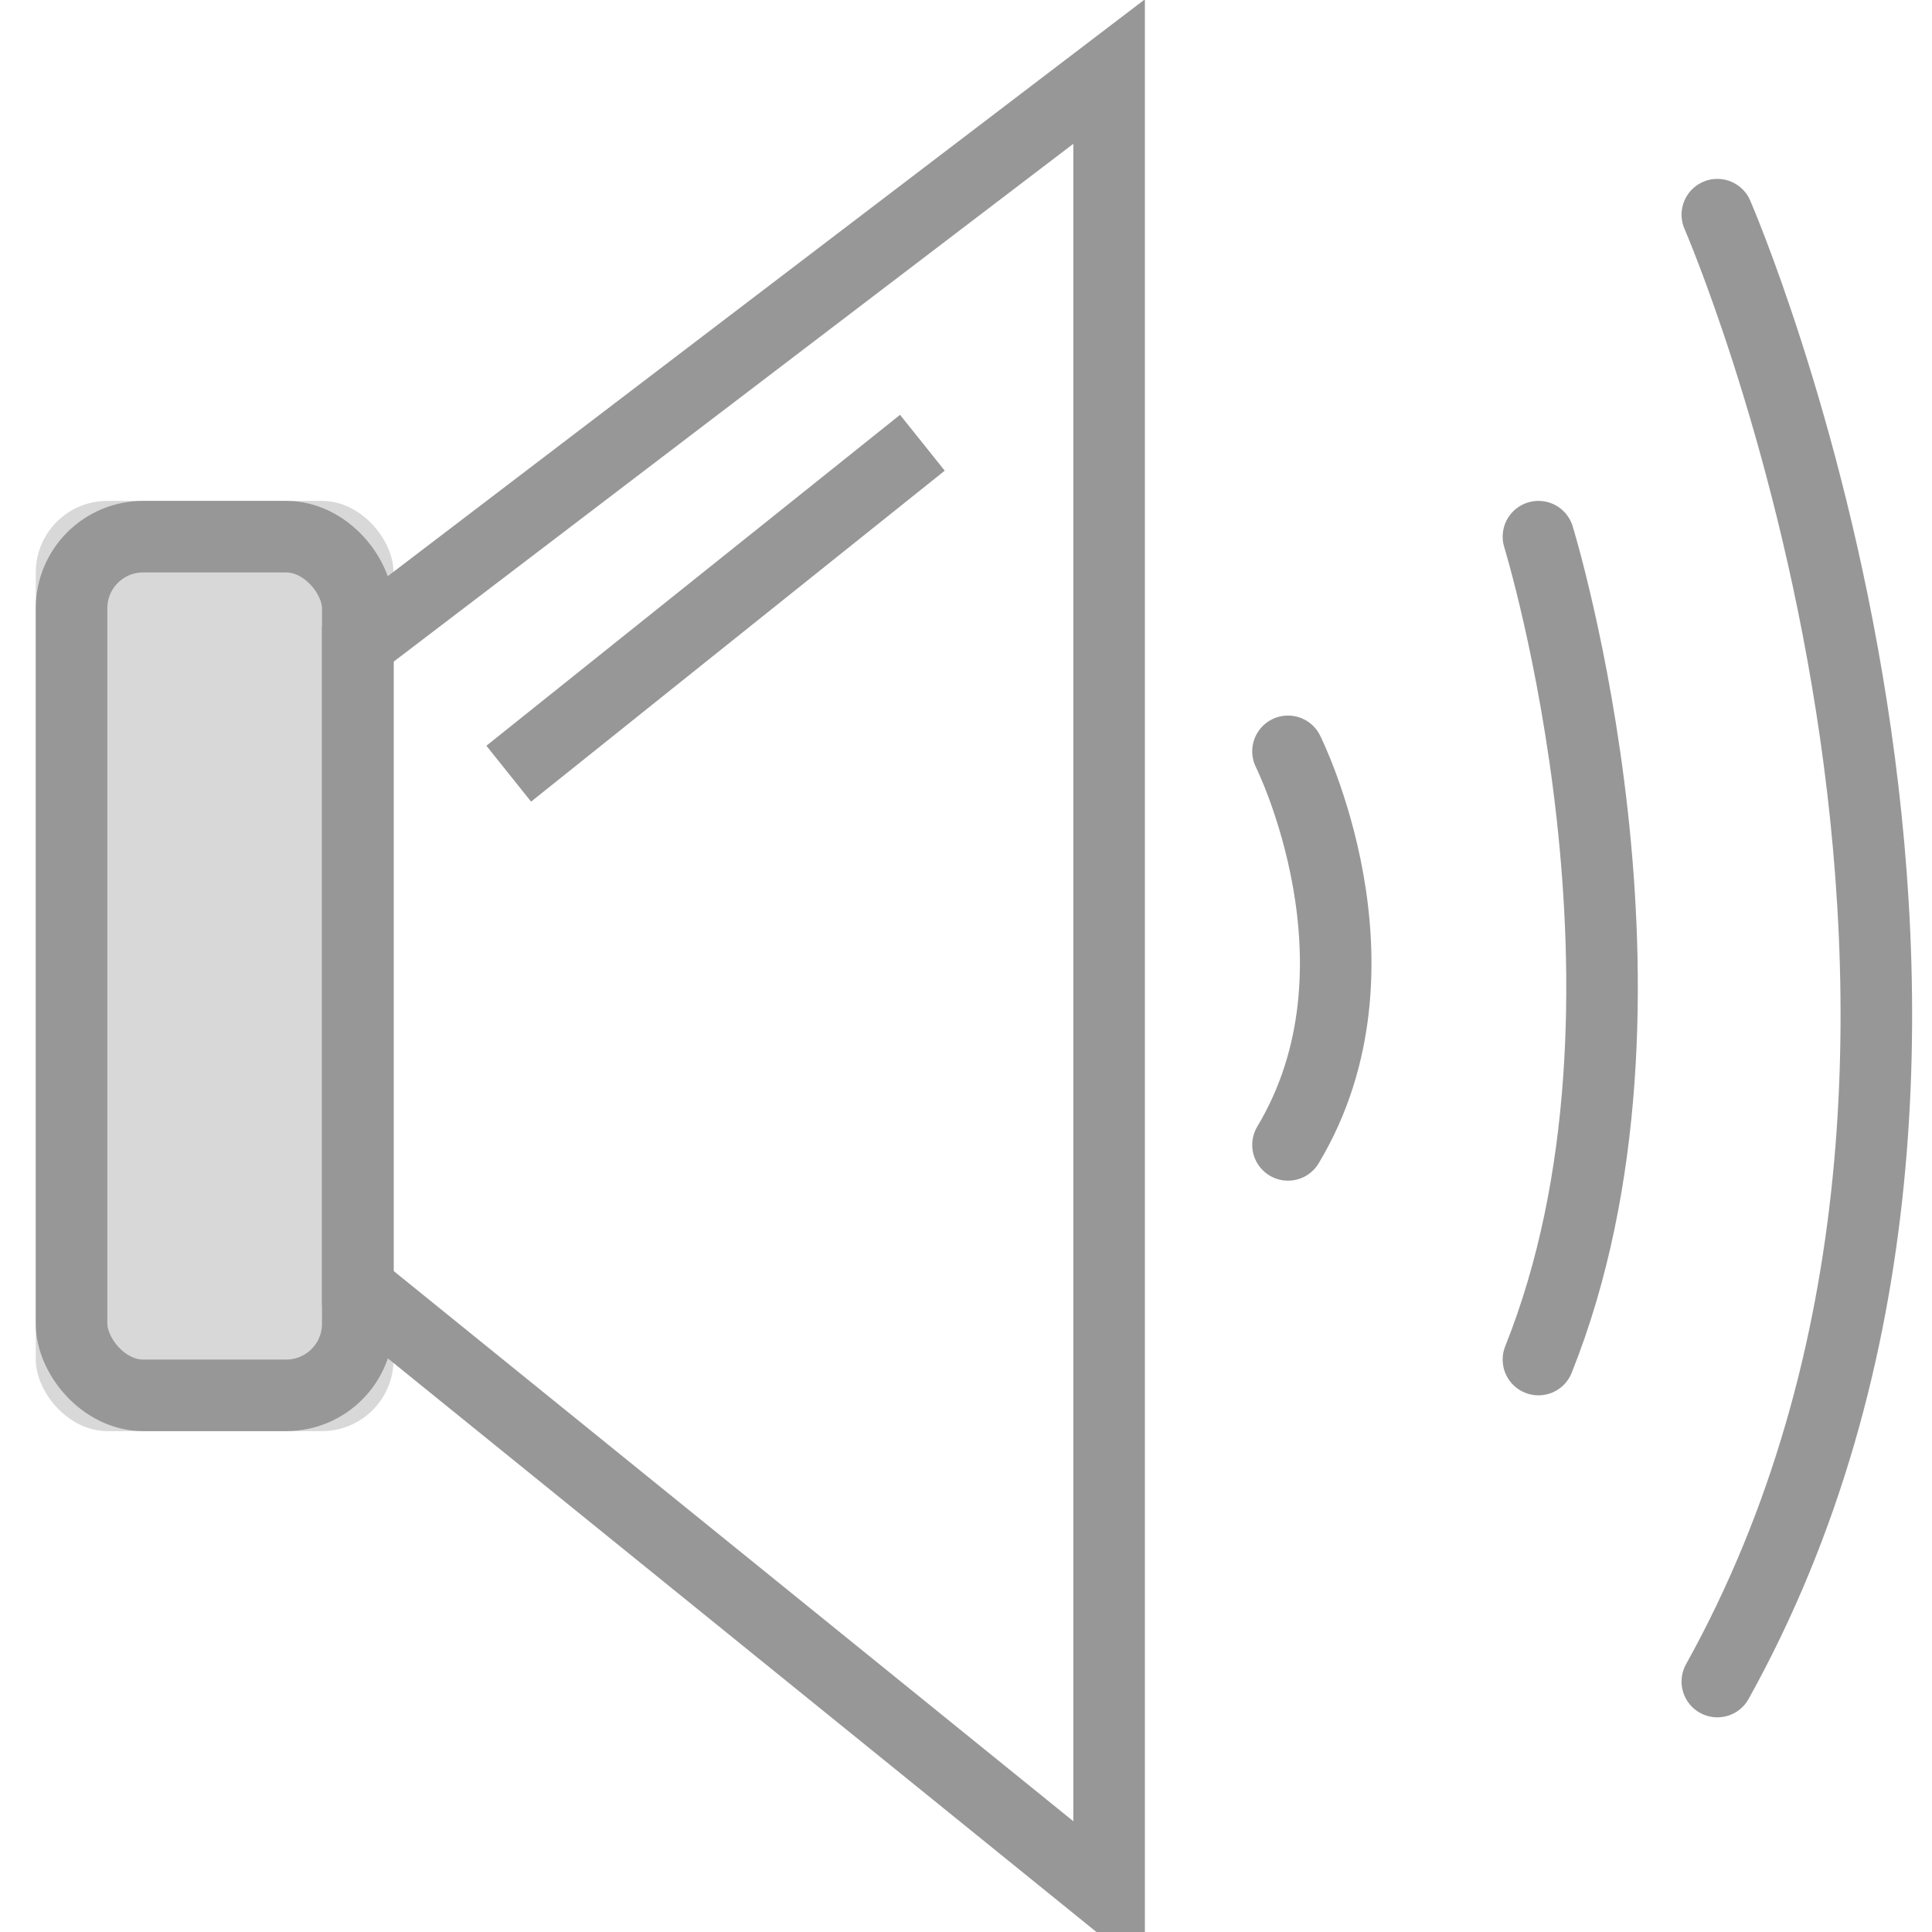 <?xml version="1.0" encoding="UTF-8"?>
<svg width="27px" height="27px" viewBox="0 0 27 27" version="1.1" xmlns="http://www.w3.org/2000/svg" xmlns:xlink="http://www.w3.org/1999/xlink">
    <!-- Generator: Sketch 44.1 (41455) - http://www.bohemiancoding.com/sketch -->
    <title>Group 2</title>
    <desc>Created with Sketch.</desc>
    <defs>
        <rect id="path-1" x="0.5" y="6" width="5" height="13" rx="1"></rect>
    </defs>
    <g id="ExamBuilder---Item-Designer" stroke="none" stroke-width="1" fill="none" fill-rule="evenodd">
        <g id="Editor-S3---Reference" transform="translate(-1161, -460)">
            <g id="Group-64" transform="translate(1161, 461)">
                <g id="Group-61">
                    <g id="Group-65">
                        <g id="Group-58">
                            <g id="Group-2">
                                <g id="Rectangle-577">
                                    <use fill="#D8D8D8" fill-rule="evenodd" xlink:href="#path-1"></use>
                                    <rect stroke="#979797" stroke-width="1" x="1" y="6.5" width="4" height="12" rx="1"></rect>
                                </g>
                                <polygon id="Path-810" stroke="#979797" points="5 8 15.5 0 15.5 25.5 5 17"></polygon>
                                <path d="M7.5,9.5 L12.5,5.5" id="Line" stroke="#979797" stroke-linecap="square"></path>
                                <path d="M18,9.5 C18,9.5 19.5,12.5 18,15" id="Path-812" stroke="#979797" stroke-linecap="round"></path>
                                <path d="M21.5,6.5 C21.5,6.5 23.5,13 21.5,18" id="Path-812" stroke="#979797" stroke-linecap="round"></path>
                                <path d="M24,2 C24,2 29,13.5 24,22.5" id="Path-812" stroke="#979797" stroke-linecap="round"></path>
                            </g>
                        </g>
                    </g>
                </g>
            </g>
        </g>
    </g>
</svg>